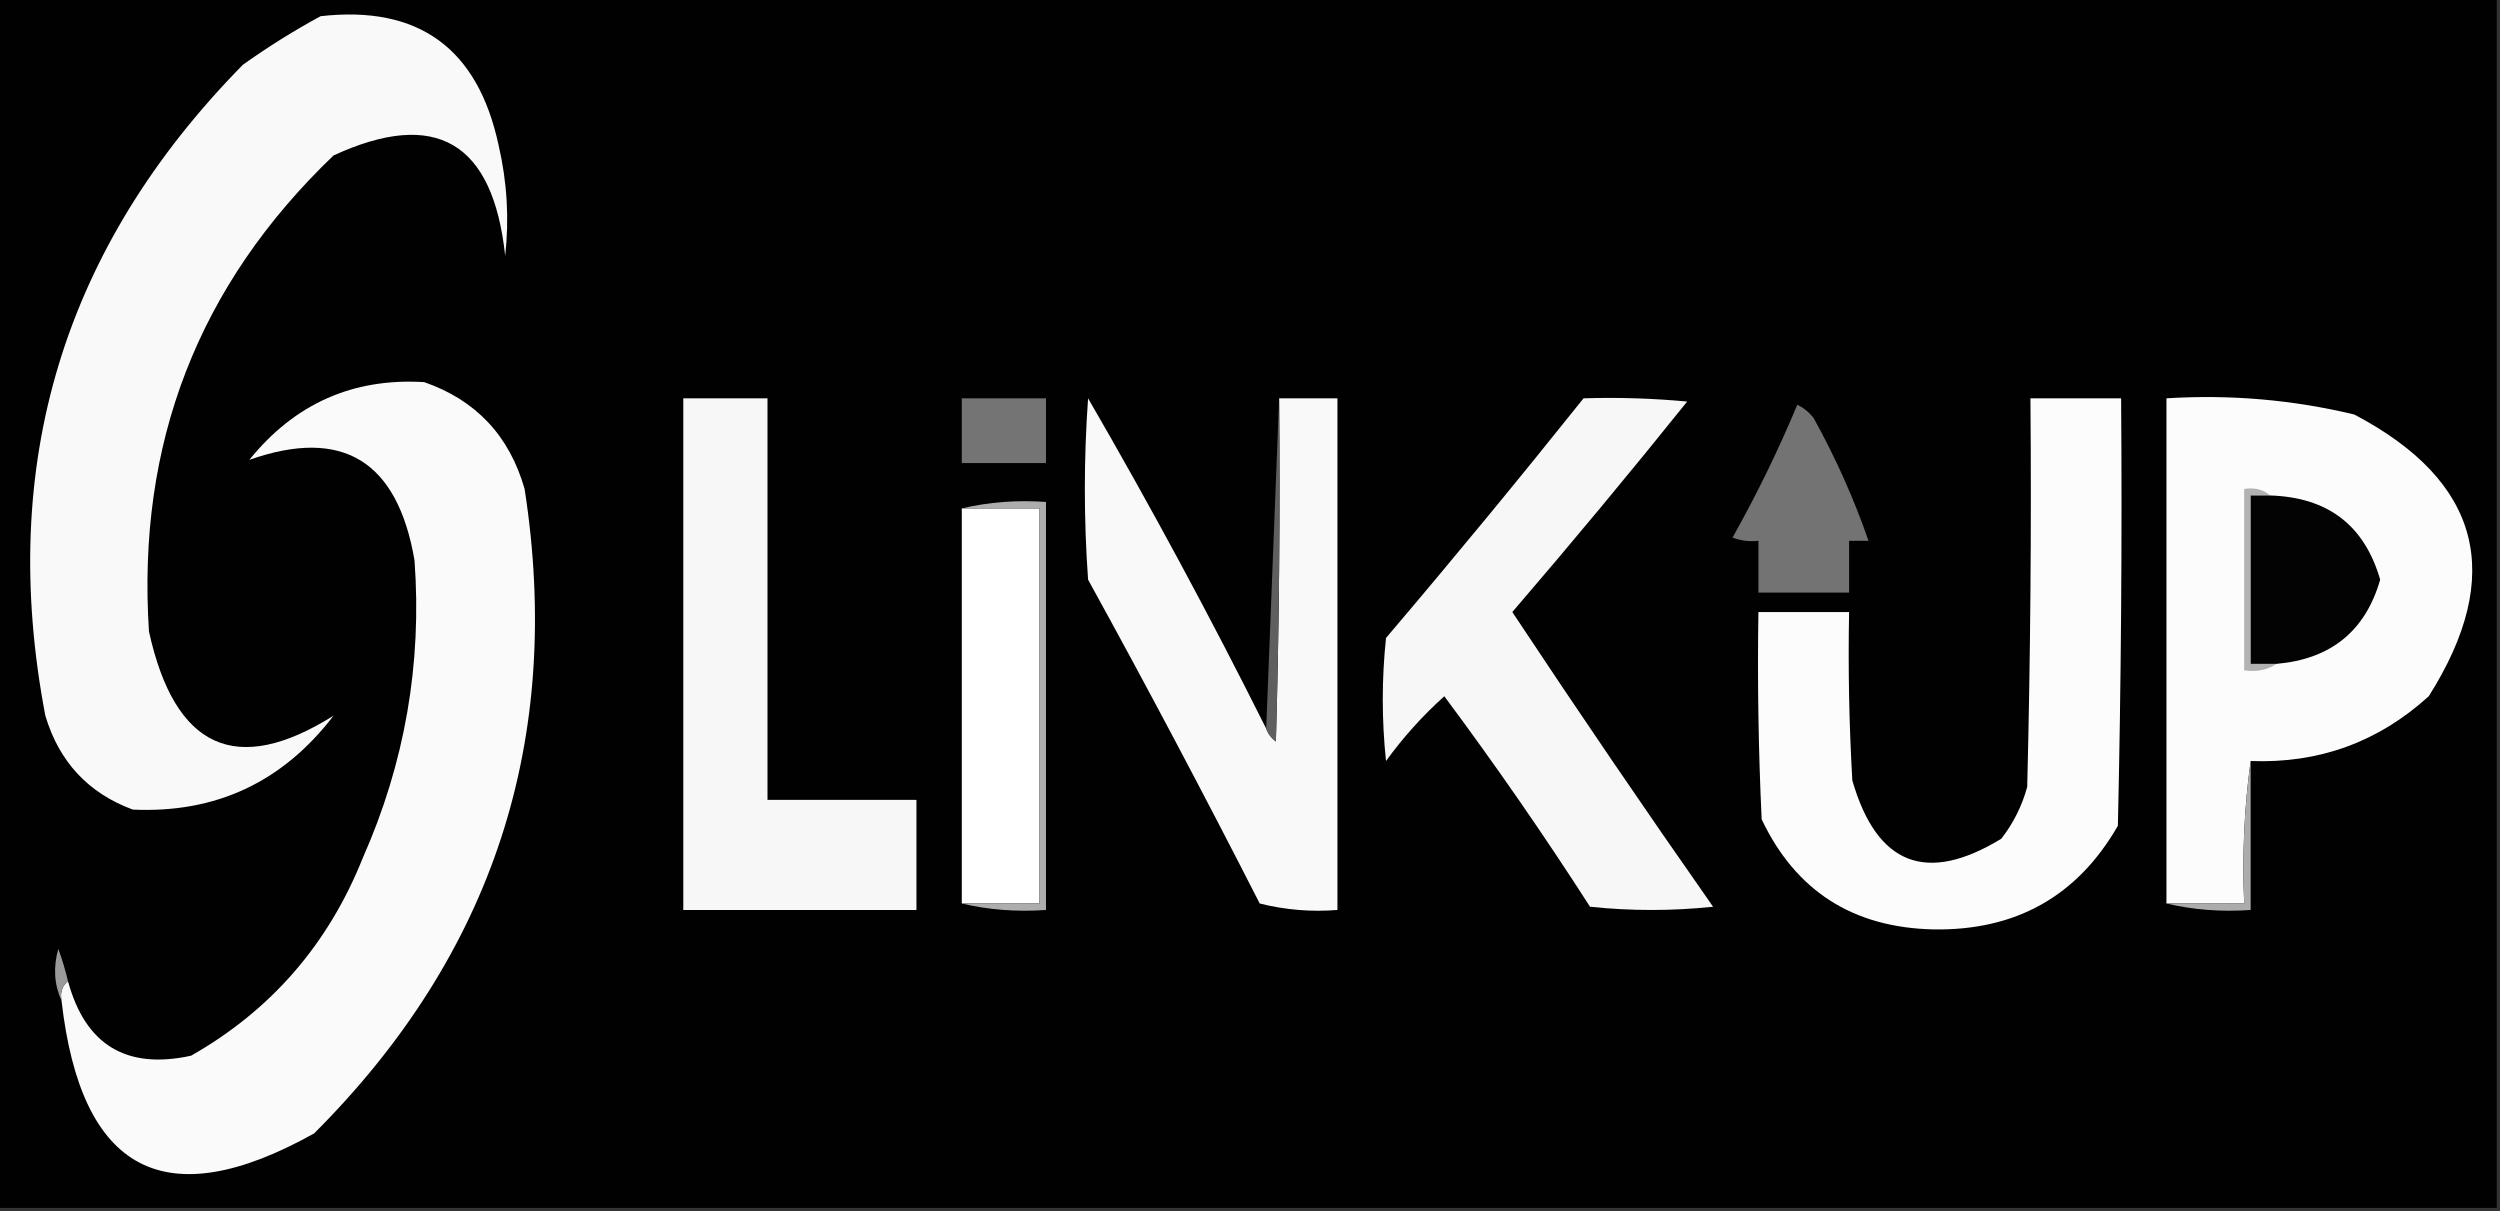 <?xml version="1.0" encoding="UTF-8"?>
<!DOCTYPE svg PUBLIC "-//W3C//DTD SVG 1.1//EN" "http://www.w3.org/Graphics/SVG/1.1/DTD/svg11.dtd">
<svg xmlns="http://www.w3.org/2000/svg" version="1.1" width="386px" height="187px" style="shape-rendering:geometricPrecision; text-rendering:geometricPrecision; image-rendering:optimizeQuality; fill-rule:evenodd; clip-rule:evenodd" xmlns:xlink="http://www.w3.org/1999/xlink">
<rect width="100%" height="100%" fill="#333333" stroke="none"/>
<g><path style="opacity:1" fill="#010101" d="M -0.5,-0.5 C 128.167,-0.5 256.833,-0.5 385.5,-0.5C 385.5,61.833 385.5,124.167 385.5,186.5C 256.833,186.5 128.167,186.5 -0.5,186.5C -0.5,124.167 -0.5,61.833 -0.5,-0.5 Z"/></g>
<g><path style="opacity:1" fill="#f9f9f9" d="M 49.5,2.5 C 64.638,0.789 73.804,7.456 77,22.5C 78.299,28.119 78.632,33.786 78,39.5C 76.121,21.904 67.288,16.738 51.5,24C 30.609,43.996 21.109,68.496 23,97.5C 26.982,115.593 36.482,119.926 51.5,110.5C 43.651,120.759 33.318,125.592 20.5,125C 13.628,122.456 9.128,117.622 7,110.5C -0.403,71.707 9.763,38.208 37.5,10C 41.396,7.225 45.396,4.725 49.5,2.5 Z"/></g>
<g><path style="opacity:1" fill="#fafafa" d="M 9.5,154.5 C 9.263,153.209 9.596,152.209 10.5,151.5C 13.183,161.348 19.516,165.181 29.5,163C 41.831,155.994 50.665,145.827 56,132.5C 62.507,117.812 65.174,102.479 64,86.5C 61.355,71.11 52.855,65.943 38.5,71C 45.496,62.332 54.496,58.332 65.5,59C 73.487,61.779 78.654,67.279 81,75.5C 86.992,114.191 76.158,147.358 48.5,175C 25.512,187.837 12.512,181.003 9.5,154.5 Z"/></g>
<g><path style="opacity:1" fill="#f7f7f7" d="M 105.5,61.5 C 109.833,61.5 114.167,61.5 118.5,61.5C 118.5,82.167 118.5,102.833 118.5,123.5C 126.167,123.5 133.833,123.5 141.5,123.5C 141.5,129.167 141.5,134.833 141.5,140.5C 129.5,140.5 117.5,140.5 105.5,140.5C 105.5,114.167 105.5,87.833 105.5,61.5 Z"/></g>
<g><path style="opacity:1" fill="#747474" d="M 148.5,61.5 C 152.833,61.5 157.167,61.5 161.5,61.5C 161.5,64.833 161.5,68.167 161.5,71.5C 157.167,71.5 152.833,71.5 148.5,71.5C 148.5,68.167 148.5,64.833 148.5,61.5 Z"/></g>
<g><path style="opacity:1" fill="#f9f9f9" d="M 195.5,112.5 C 195.783,113.289 196.283,113.956 197,114.5C 197.5,96.837 197.667,79.17 197.5,61.5C 200.5,61.5 203.5,61.5 206.5,61.5C 206.5,87.833 206.5,114.167 206.5,140.5C 202.445,140.824 198.445,140.491 194.5,139.5C 185.921,122.675 177.088,106.008 168,89.5C 167.333,80.167 167.333,70.833 168,61.5C 177.688,78.208 186.854,95.208 195.5,112.5 Z"/></g>
<g><path style="opacity:1" fill="#5f5f5f" d="M 197.5,61.5 C 197.667,79.17 197.5,96.837 197,114.5C 196.283,113.956 195.783,113.289 195.5,112.5C 196.167,95.5 196.833,78.5 197.5,61.5 Z"/></g>
<g><path style="opacity:1" fill="#f7f7f7" d="M 244.5,61.5 C 249.844,61.334 255.177,61.501 260.5,62C 251.688,72.979 242.688,83.813 233.5,94.5C 243.638,109.804 253.971,124.97 264.5,140C 258.167,140.667 251.833,140.667 245.5,140C 238.37,128.905 230.87,118.072 223,107.5C 219.63,110.535 216.63,113.868 214,117.5C 213.333,111.167 213.333,104.833 214,98.5C 224.379,86.293 234.545,73.96 244.5,61.5 Z"/></g>
<g><path style="opacity:1" fill="#fcfcfc" d="M 313.5,61.5 C 318.167,61.5 322.833,61.5 327.5,61.5C 327.667,83.502 327.5,105.503 327,127.5C 320.745,138.383 311.245,143.716 298.5,143.5C 286.076,143.216 277.243,137.55 272,126.5C 271.5,115.839 271.333,105.172 271.5,94.5C 276.167,94.5 280.833,94.5 285.5,94.5C 285.334,103.173 285.5,111.84 286,120.5C 289.768,133.552 297.434,136.552 309,129.5C 310.861,127.112 312.194,124.446 313,121.5C 313.5,101.503 313.667,81.503 313.5,61.5 Z"/></g>
<g><path style="opacity:1" fill="#fcfcfc" d="M 347.5,117.5 C 346.508,124.648 346.175,131.981 346.5,139.5C 342.5,139.5 338.5,139.5 334.5,139.5C 334.5,113.5 334.5,87.5 334.5,61.5C 344.326,60.885 353.992,61.718 363.5,64C 383.017,74.27 386.851,88.77 375,107.5C 367.21,114.574 358.043,117.907 347.5,117.5 Z"/></g>
<g><path style="opacity:1" fill="#737373" d="M 277.5,62.5 C 278.458,62.953 279.292,63.62 280,64.5C 283.4,70.629 286.234,76.963 288.5,83.5C 287.5,83.5 286.5,83.5 285.5,83.5C 285.5,86.167 285.5,88.833 285.5,91.5C 280.833,91.5 276.167,91.5 271.5,91.5C 271.5,88.833 271.5,86.167 271.5,83.5C 270.127,83.657 268.793,83.49 267.5,83C 271.245,76.344 274.578,69.511 277.5,62.5 Z"/></g>
<g><path style="opacity:1" fill="#b2b2b2" d="M 350.5,76.5 C 349.5,76.5 348.5,76.5 347.5,76.5C 347.5,85.167 347.5,93.833 347.5,102.5C 348.833,102.5 350.167,102.5 351.5,102.5C 350.081,103.451 348.415,103.784 346.5,103.5C 346.5,94.167 346.5,84.833 346.5,75.5C 348.099,75.232 349.432,75.566 350.5,76.5 Z"/></g>
<g><path style="opacity:1" fill="#030303" d="M 350.5,76.5 C 359.411,76.77 365.078,81.104 367.5,89.5C 365.223,97.432 359.889,101.765 351.5,102.5C 350.167,102.5 348.833,102.5 347.5,102.5C 347.5,93.833 347.5,85.167 347.5,76.5C 348.5,76.5 349.5,76.5 350.5,76.5 Z"/></g>
<g><path style="opacity:1" fill="#fefffe" d="M 148.5,78.5 C 152.5,78.5 156.5,78.5 160.5,78.5C 160.5,98.833 160.5,119.167 160.5,139.5C 156.5,139.5 152.5,139.5 148.5,139.5C 148.5,119.167 148.5,98.833 148.5,78.5 Z"/></g>
<g><path style="opacity:1" fill="#adadad" d="M 148.5,78.5 C 152.634,77.515 156.968,77.182 161.5,77.5C 161.5,98.5 161.5,119.5 161.5,140.5C 156.968,140.818 152.634,140.485 148.5,139.5C 152.5,139.5 156.5,139.5 160.5,139.5C 160.5,119.167 160.5,98.833 160.5,78.5C 156.5,78.5 152.5,78.5 148.5,78.5 Z"/></g>
<g><path style="opacity:1" fill="#acacac" d="M 347.5,117.5 C 347.5,125.167 347.5,132.833 347.5,140.5C 342.968,140.818 338.634,140.485 334.5,139.5C 338.5,139.5 342.5,139.5 346.5,139.5C 346.175,131.981 346.508,124.648 347.5,117.5 Z"/></g>
<g><path style="opacity:1" fill="#9a9a9a" d="M 10.5,151.5 C 9.596,152.209 9.263,153.209 9.5,154.5C 8.366,152.034 8.199,149.367 9,146.5C 9.608,148.154 10.108,149.821 10.5,151.5 Z"/></g>
</svg>
